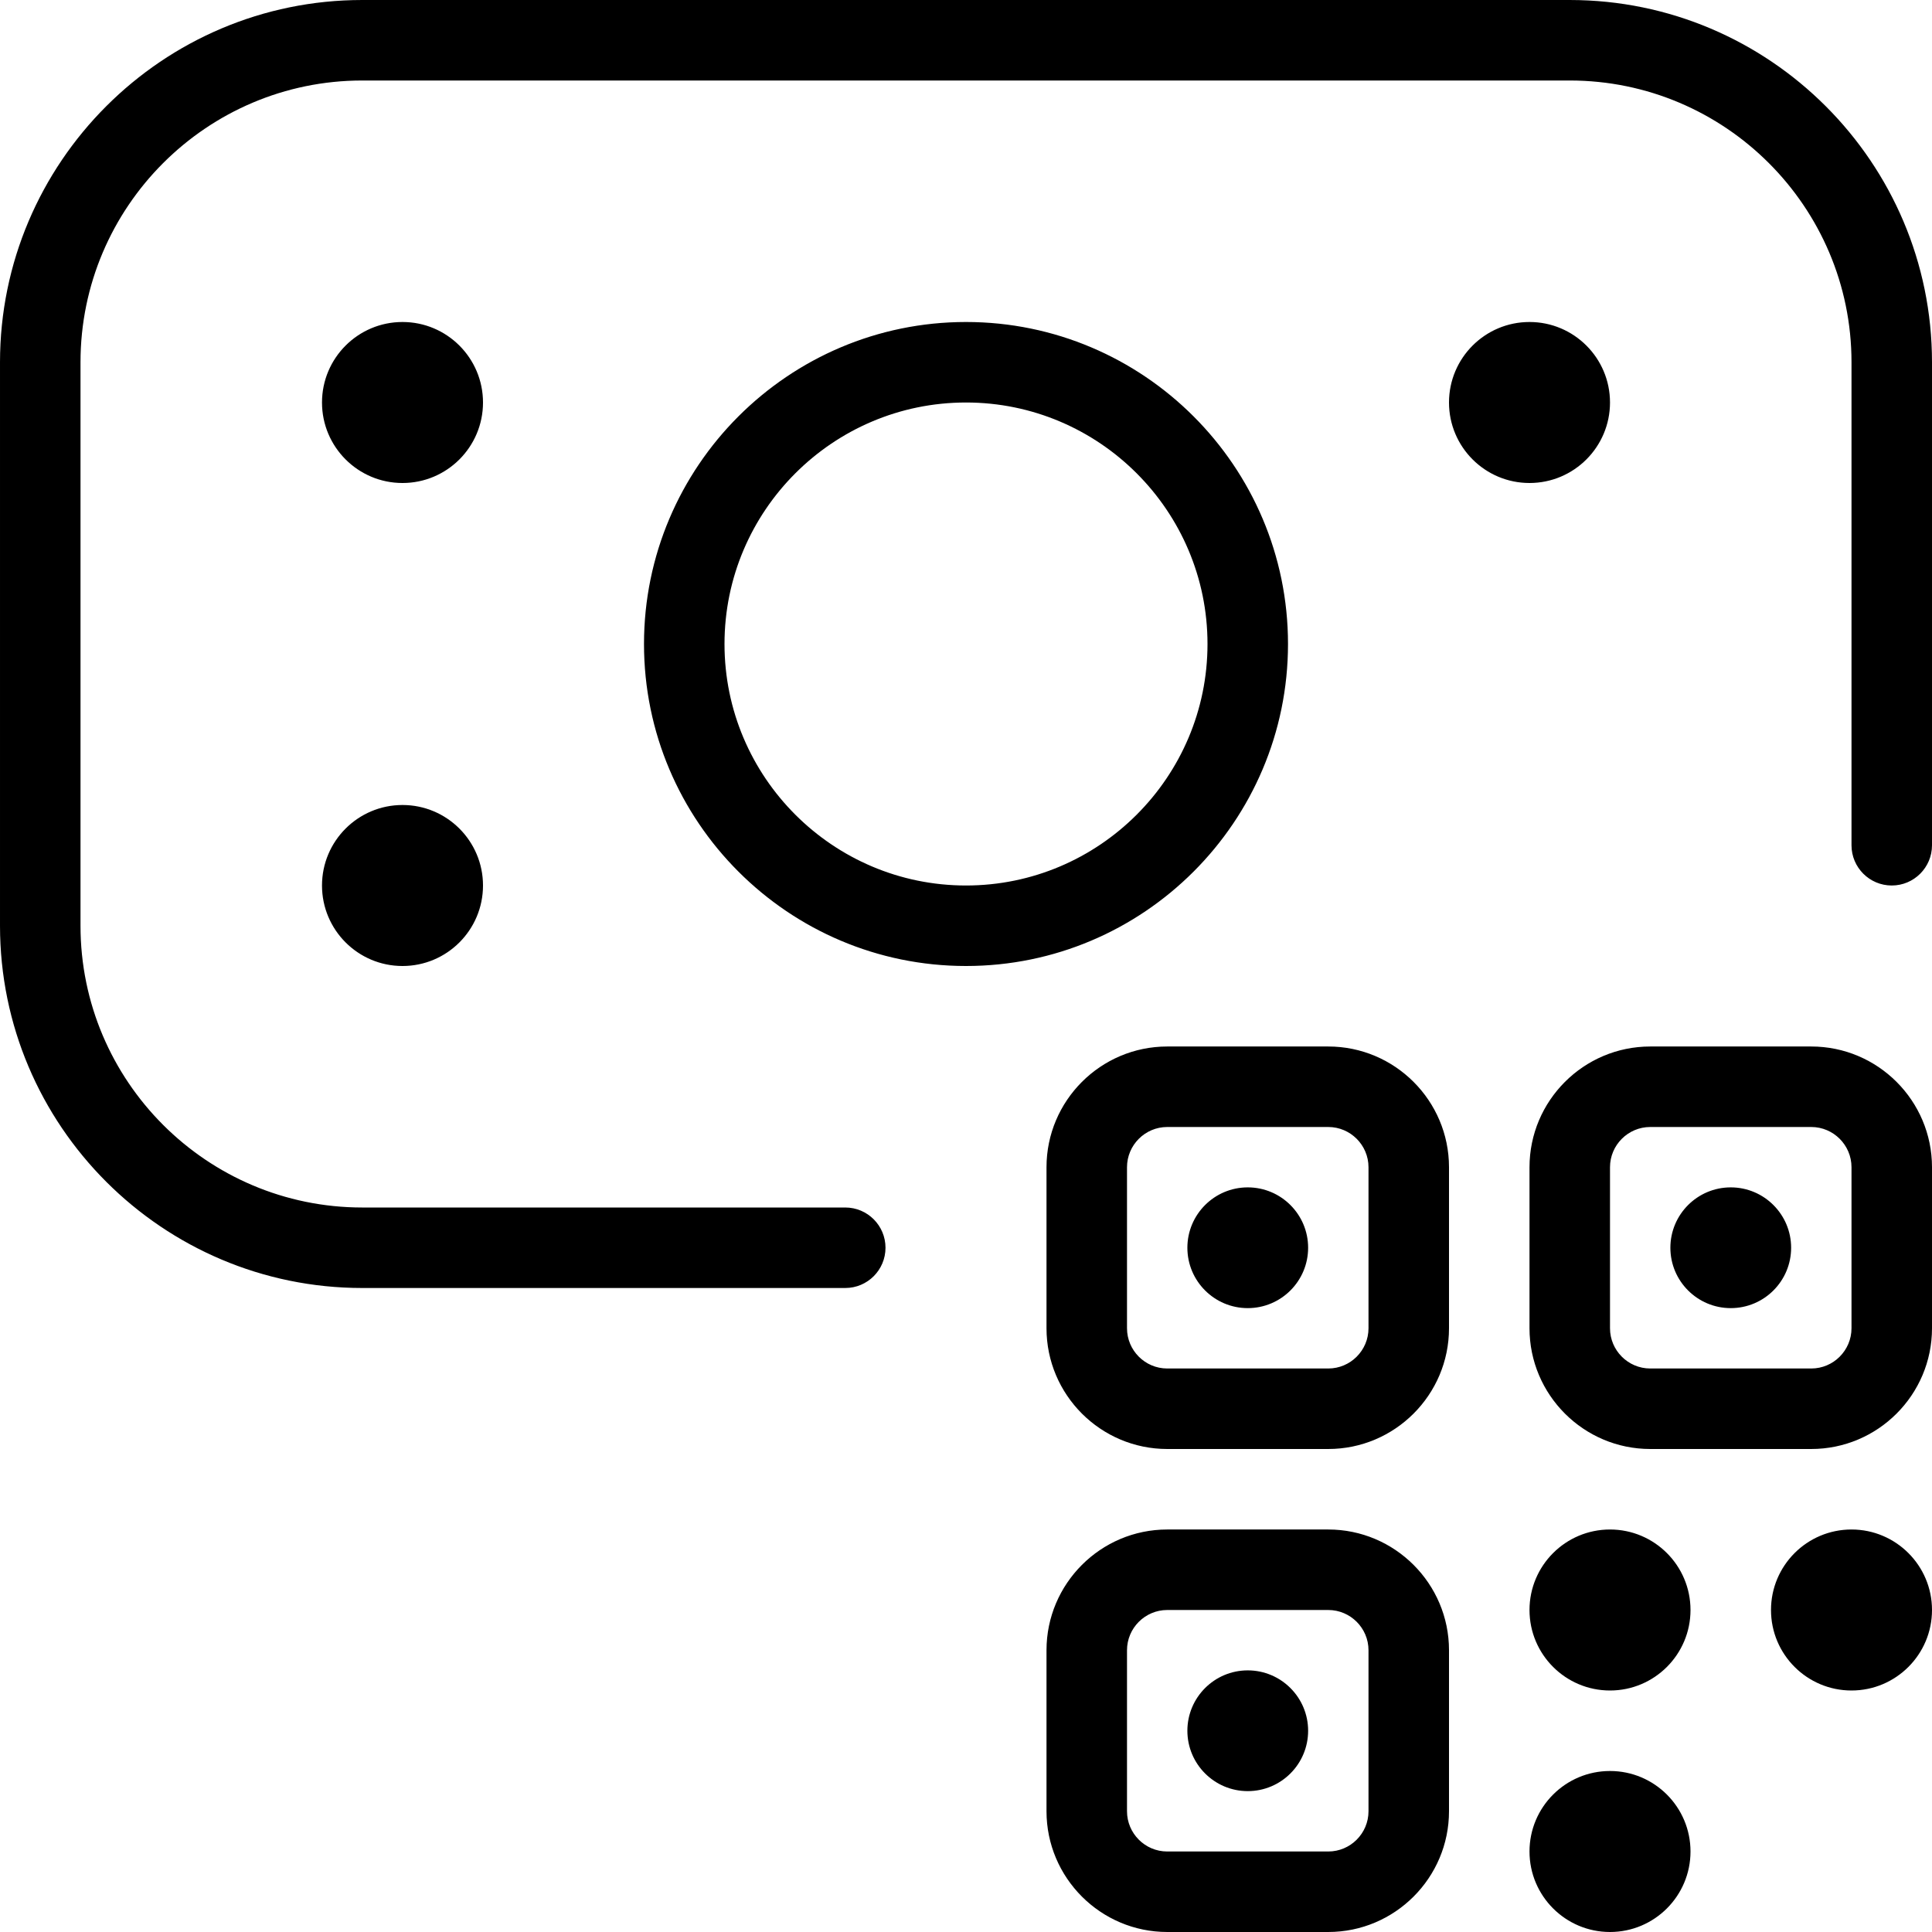 <svg id="Layer_1" viewBox="0 0 24 24" xmlns="http://www.w3.org/2000/svg" data-name="Layer 1"><path d="m19 6c-.552 0-1-.448-1-1s.448-1 1-1 1 .448 1 1-.448 1-1 1zm-14 4c-.552 0-1 .448-1 1s.448 1 1 1 1-.448 1-1-.448-1-1-1zm0-6c-.552 0-1 .448-1 1s.448 1 1 1 1-.448 1-1-.448-1-1-1zm14.5-4h-15c-2.481 0-4.5 2.019-4.5 4.5v7c0 2.481 2.019 4.5 4.5 4.5h6c.276 0 .5-.224.5-.5s-.224-.5-.5-.5h-6c-1.93 0-3.5-1.57-3.5-3.5v-7c0-1.93 1.57-3.5 3.5-3.5h15c1.93 0 3.5 1.57 3.5 3.5v6c0 .276.224.5.5.5s.5-.224.5-.5v-6c0-2.481-2.019-4.5-4.5-4.5zm-7.5 12c-2.206 0-4-1.794-4-4s1.794-4 4-4 4 1.794 4 4-1.794 4-4 4zm3-4c0-1.654-1.346-3-3-3s-3 1.346-3 3 1.346 3 3 3 3-1.346 3-3zm5 14c-.552 0-1 .448-1 1s.448 1 1 1 1-.448 1-1-.448-1-1-1zm3-3c-.552 0-1 .448-1 1s.448 1 1 1 1-.448 1-1-.448-1-1-1zm-3 0c-.552 0-1 .448-1 1s.448 1 1 1 1-.448 1-1-.448-1-1-1zm-2-4.5v2c0 .827-.673 1.5-1.5 1.5h-2c-.827 0-1.5-.673-1.5-1.5v-2c0-.827.673-1.5 1.5-1.5h2c.827 0 1.5.673 1.5 1.5zm-1 0c0-.275-.224-.5-.5-.5h-2c-.276 0-.5.225-.5.5v2c0 .275.224.5.5.5h2c.276 0 .5-.225.5-.5zm1 6v2c0 .827-.673 1.5-1.5 1.5h-2c-.827 0-1.5-.673-1.5-1.5v-2c0-.827.673-1.5 1.5-1.5h2c.827 0 1.5.673 1.5 1.5zm-1 0c0-.275-.224-.5-.5-.5h-2c-.276 0-.5.225-.5.5v2c0 .275.224.5.5.5h2c.276 0 .5-.225.5-.5zm7-6v2c0 .827-.673 1.5-1.5 1.5h-2c-.827 0-1.5-.673-1.5-1.5v-2c0-.827.673-1.5 1.5-1.5h2c.827 0 1.5.673 1.5 1.5zm-1 0c0-.275-.224-.5-.5-.5h-2c-.276 0-.5.225-.5.5v2c0 .275.224.5.5.5h2c.276 0 .5-.225.5-.5zm-1.5.25c-.414 0-.75.336-.75.75s.336.75.75.75.75-.336.75-.75-.336-.75-.75-.75zm-6 0c-.414 0-.75.336-.75.75s.336.75.75.75.75-.336.75-.75-.336-.75-.75-.75zm0 6c-.414 0-.75.336-.75.75s.336.75.75.75.75-.336.75-.75-.336-.75-.75-.75z"/></svg>